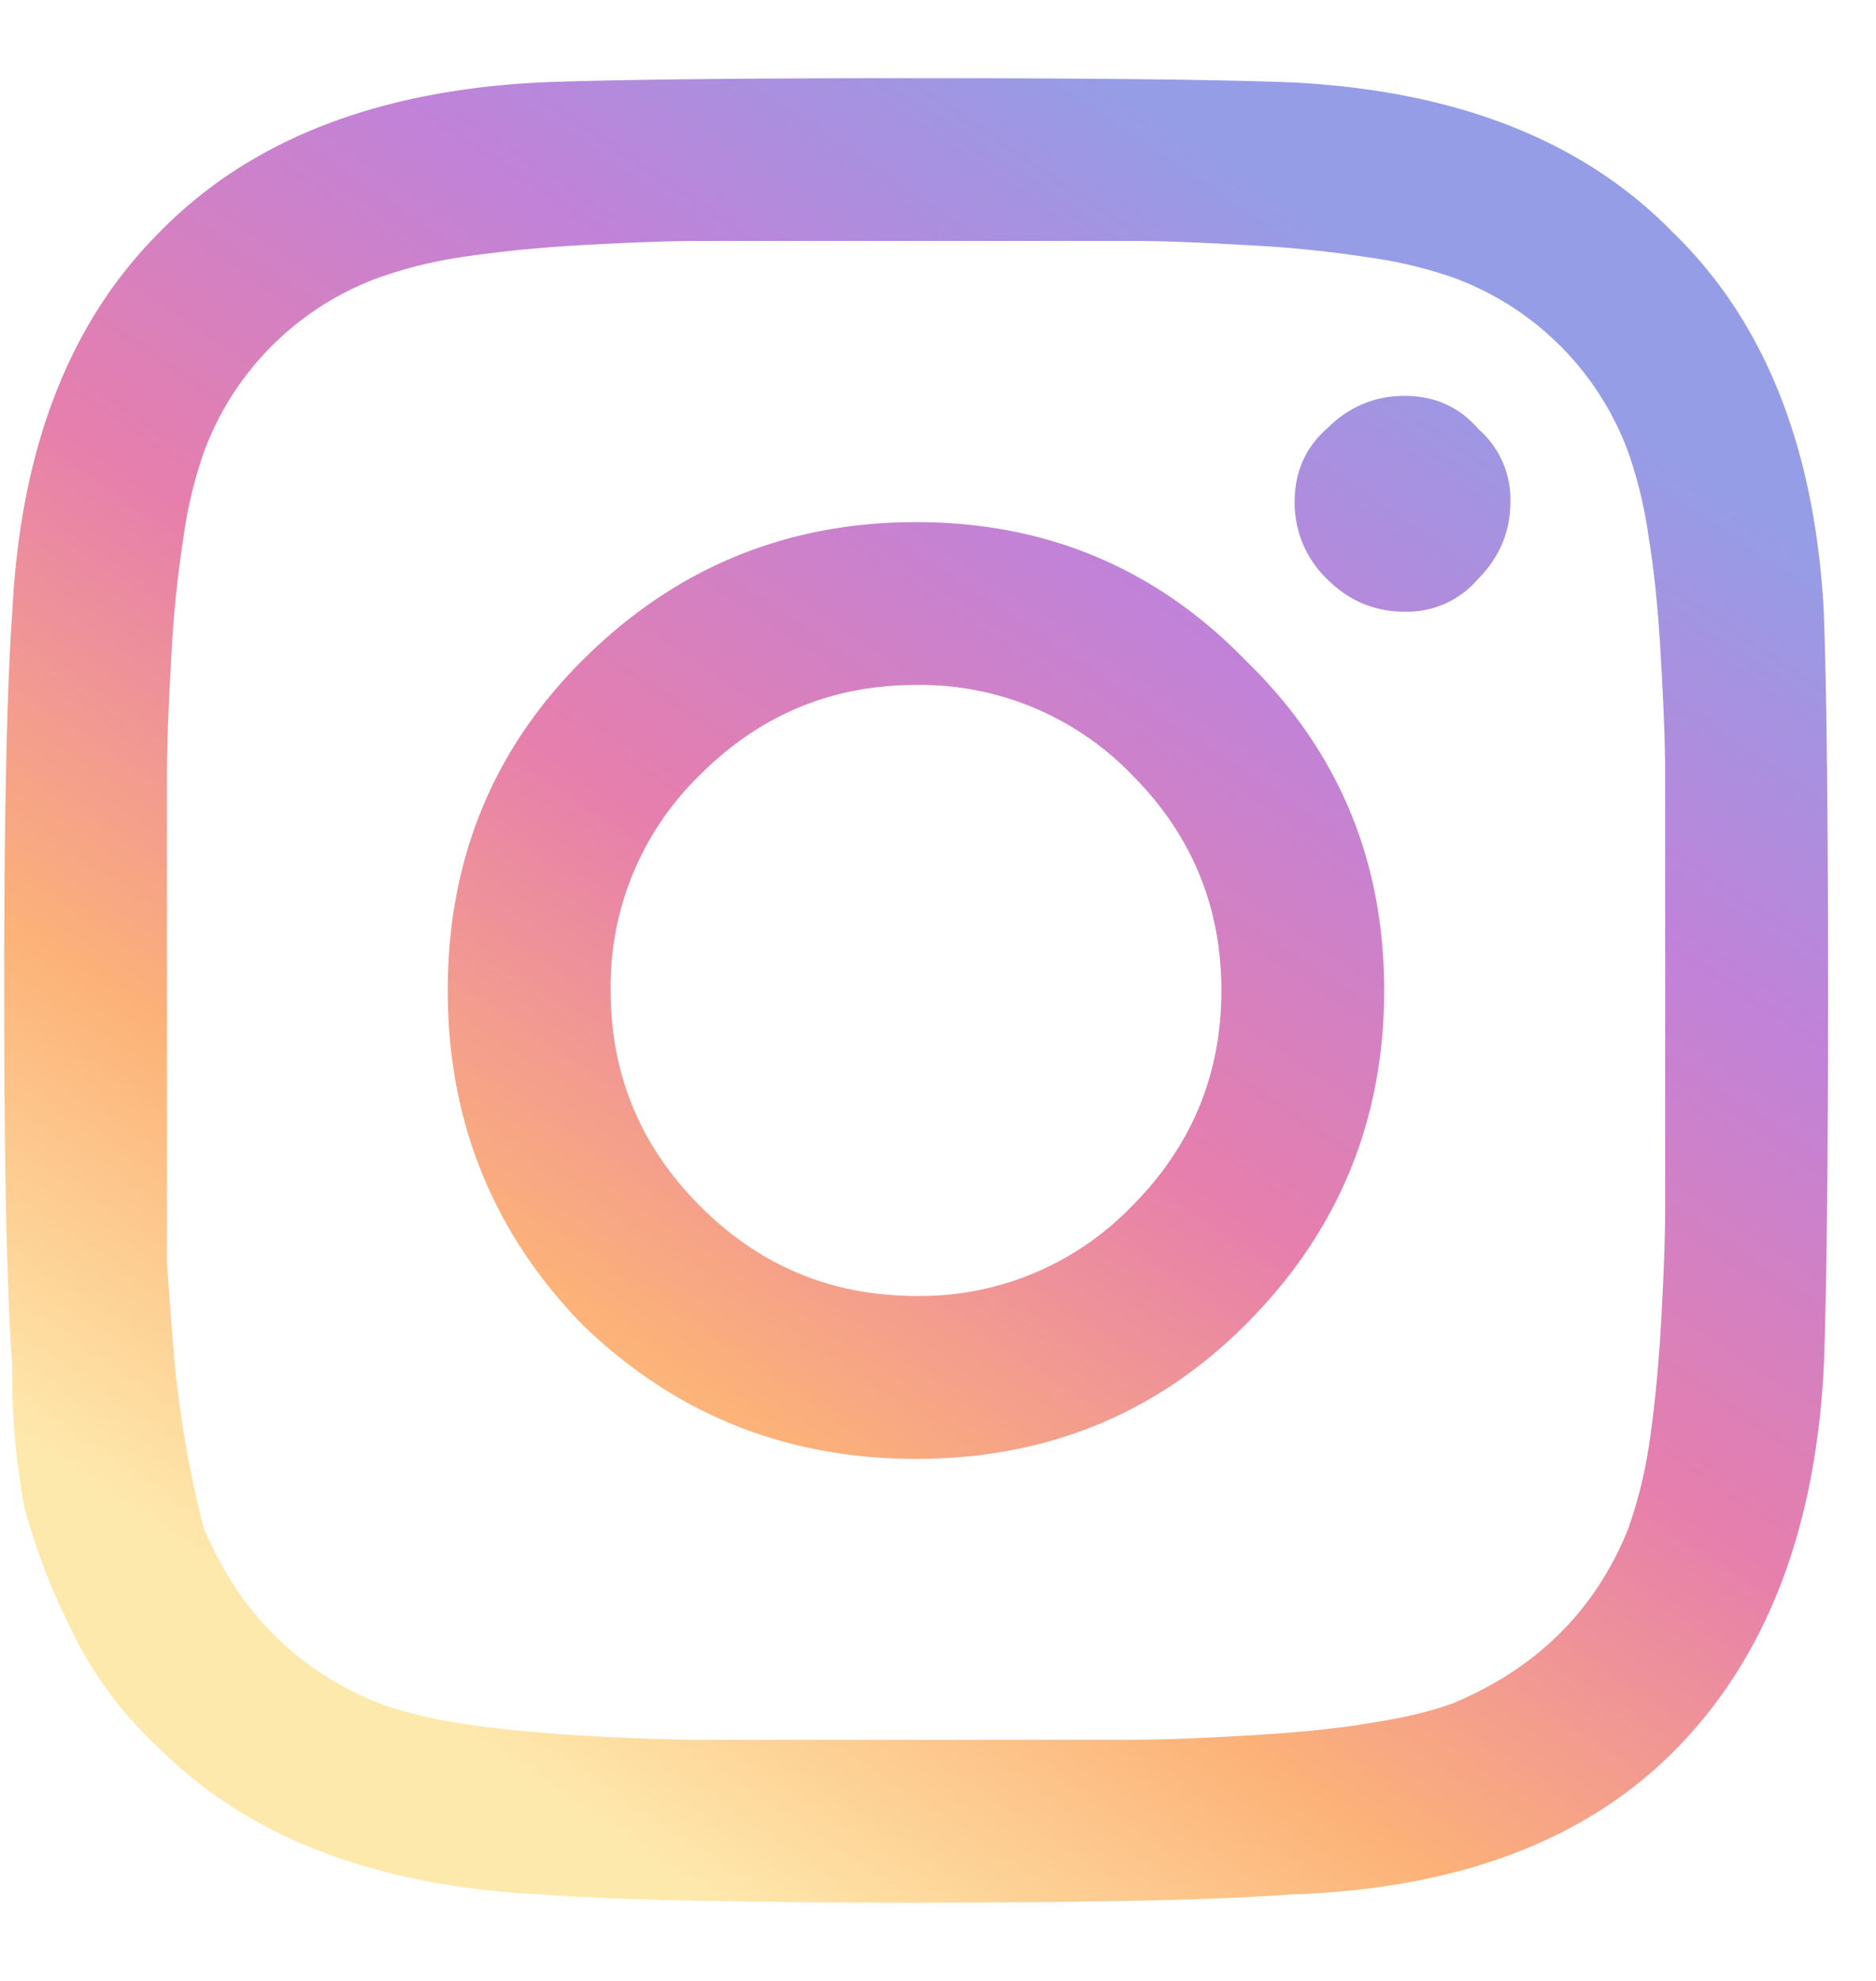 <svg width="18" height="19" viewBox="0 0 18 19" fill="none" xmlns="http://www.w3.org/2000/svg"><path opacity=".6" d="M5.586 6.336c.885-.885 1.953-1.328 3.203-1.328 1.25 0 2.305.443 3.164 1.328.886.86 1.328 1.914 1.328 3.164 0 1.25-.443 2.318-1.328 3.203-.86.86-1.914 1.29-3.164 1.29-1.25 0-2.318-.43-3.203-1.29-.86-.885-1.29-1.953-1.29-3.203 0-1.25.43-2.305 1.29-3.164zm1.133 5.234c.573.573 1.263.86 2.07.86a2.82 2.82 0 002.07-.86c.573-.573.86-1.263.86-2.07 0-.807-.287-1.497-.86-2.07a2.822 2.822 0 00-2.07-.86c-.807 0-1.497.287-2.07.86a2.822 2.822 0 00-.86 2.07c0 .807.287 1.497.86 2.07zm7.46-7.46a.892.892 0 01.313.702c0 .287-.104.534-.312.743a.892.892 0 01-.703.312c-.287 0-.534-.104-.743-.312a1.014 1.014 0 01-.312-.742c0-.287.104-.521.312-.704.209-.208.456-.312.743-.312.286 0 .52.104.703.312zM17.5 5.905c.026.703.04 1.901.04 3.594 0 1.693-.014 2.89-.04 3.594-.078 1.588-.56 2.825-1.445 3.71-.86.86-2.084 1.316-3.672 1.368-.703.052-1.901.078-3.594.078-1.693 0-2.89-.026-3.594-.078-1.588-.078-2.812-.547-3.672-1.406a3.77 3.77 0 01-.82-1.094 6.413 6.413 0 01-.469-1.211 7.04 7.04 0 01-.117-1.367C.065 12.39.04 11.193.04 9.5s.026-2.904.078-3.633c.078-1.562.547-2.773 1.406-3.633C2.383 1.35 3.607.867 5.195.79 5.898.763 7.096.75 8.79.75c1.693 0 2.89.013 3.594.04 1.588.077 2.812.559 3.672 1.444.885.86 1.367 2.084 1.445 3.672zm-1.875 8.75a4.26 4.26 0 00.195-.781c.052-.338.091-.73.117-1.172.027-.469.04-.846.04-1.133v-4.14c0-.287-.014-.651-.04-1.094-.025-.469-.065-.86-.117-1.172a4.236 4.236 0 00-.195-.82 2.82 2.82 0 00-1.68-1.68 4.233 4.233 0 00-.82-.195 11.053 11.053 0 00-1.172-.117c-.443-.026-.807-.04-1.094-.04H6.72c-.287 0-.664.014-1.133.04a12.7 12.7 0 00-1.172.117 4.255 4.255 0 00-.781.195 2.82 2.82 0 00-1.68 1.68 4.234 4.234 0 00-.195.82 11.08 11.08 0 00-.117 1.172c-.026.443-.04.807-.04 1.094v4.687c.027.39.053.73.079 1.016a10.348 10.348 0 00.273 1.523c.339.807.899 1.367 1.68 1.68.208.078.469.143.781.195.339.052.73.091 1.172.117.469.026.833.04 1.094.04h4.179c.287 0 .651-.014 1.094-.04.469-.026.86-.065 1.172-.117.338-.052.612-.117.82-.195.808-.339 1.367-.898 1.68-1.68z" fill="url(#paint0_linear)"/><defs><linearGradient id="paint0_linear" x1="15.5" y1="4" x2="6.247" y2="17.879" gradientUnits="userSpaceOnUse"><stop stop-color="#4F5BD5"/><stop offset=".234" stop-color="#962FBF"/><stop offset=".5" stop-color="#D62976"/><stop offset=".755" stop-color="#FA7E1E"/><stop offset="1" stop-color="#FEDA75"/></linearGradient></defs></svg>